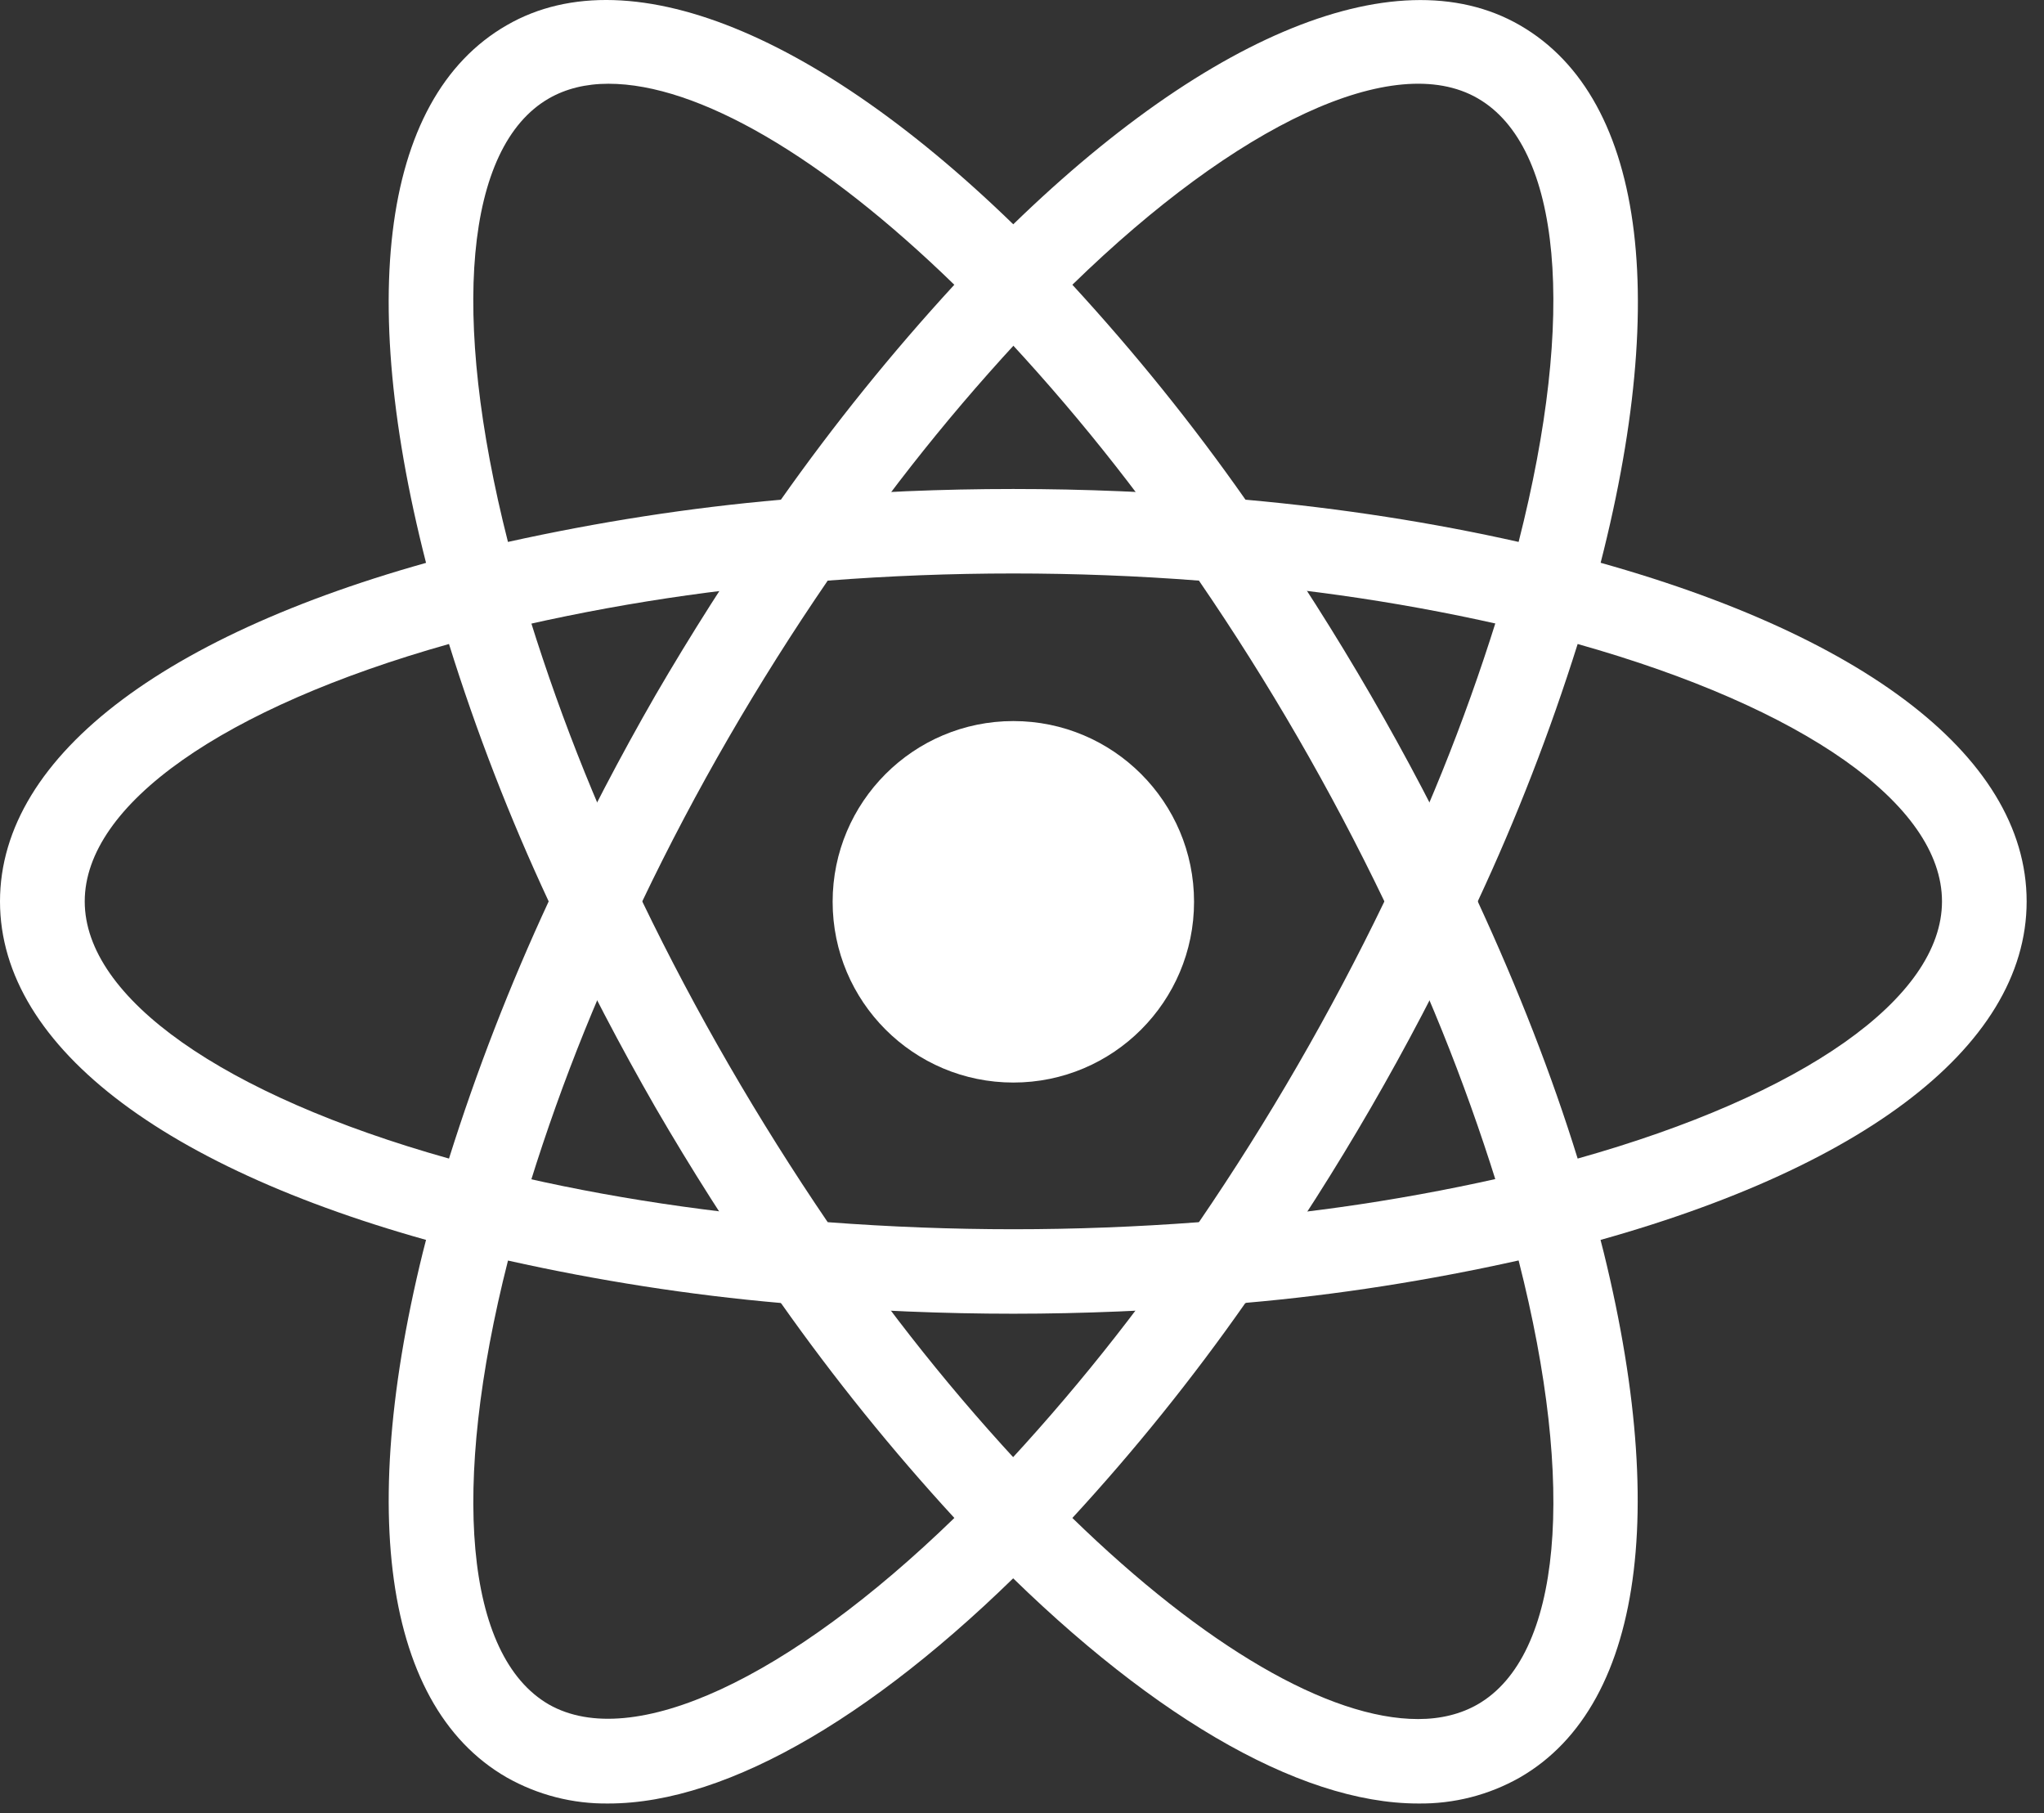 <svg width="53" height="47" viewBox="0 0 53 47" fill="none" xmlns="http://www.w3.org/2000/svg">
<rect x="0" y="0" width="53" height="47" fill="#333333" stroke="none"/>
<path d="M26.276 28.064C28.863 28.064 30.961 25.966 30.961 23.378C30.961 20.791 28.863 18.693 26.276 18.693C23.688 18.693 21.59 20.791 21.59 23.378C21.59 25.966 23.688 28.064 26.276 28.064Z" fill="white"/>
<path d="M13.156 32.695L12.12 32.429C4.418 30.484 0 27.177 0 23.368C0 19.556 4.42 16.252 12.12 14.306L13.156 14.044L13.448 15.07C14.227 17.756 15.222 20.378 16.43 22.901L16.653 23.368L16.43 23.835C15.222 26.363 14.222 28.983 13.448 31.671L13.156 32.695ZM11.642 16.695C5.791 18.344 2.197 20.858 2.197 23.368C2.197 25.872 5.788 28.39 11.642 30.035C12.358 27.757 13.225 25.528 14.227 23.368C13.217 21.202 12.353 18.974 11.642 16.695ZM39.393 32.695L39.105 31.666C38.322 28.978 37.328 26.358 36.12 23.833L35.897 23.368L36.12 22.898C37.328 20.375 38.322 17.753 39.105 15.065L39.393 14.041L40.43 14.304C48.135 16.249 52.55 19.554 52.55 23.368C52.55 27.18 48.132 30.484 40.43 32.429L39.393 32.695ZM38.317 23.368C39.367 25.641 40.241 27.878 40.908 30.035C46.762 28.39 50.355 25.872 50.355 23.368C50.355 20.858 46.764 18.346 40.908 16.695C40.191 18.974 39.328 21.202 38.317 23.368Z" fill="white"/>
<path d="M11.625 16.685L11.336 15.661C9.168 8.028 9.824 2.56 13.14 0.654C16.382 -1.223 21.598 0.995 27.06 6.6L27.806 7.366L27.06 8.13C25.12 10.149 23.346 12.319 21.758 14.624L21.461 15.05L20.947 15.091C18.156 15.309 15.384 15.758 12.659 16.428L11.625 16.685ZM15.778 2.171C15.19 2.171 14.67 2.3 14.232 2.552C12.058 3.804 11.675 8.164 13.171 14.049C15.51 13.532 17.87 13.162 20.248 12.955C21.627 10.999 23.128 9.141 24.745 7.382C21.325 4.056 18.096 2.171 15.778 2.171ZM36.77 46.754C33.652 46.754 29.646 44.402 25.488 40.134L24.745 39.37L25.488 38.609C27.428 36.588 29.205 34.411 30.793 32.107L31.087 31.687L31.596 31.637C34.392 31.422 37.166 30.975 39.886 30.306L40.923 30.044L41.214 31.07C43.372 38.698 42.718 44.174 39.408 46.08C38.608 46.534 37.699 46.767 36.77 46.754ZM27.806 39.352C31.224 42.678 34.455 44.565 36.77 44.565C37.361 44.565 37.88 44.434 38.316 44.184C40.492 42.93 40.878 38.562 39.377 32.676C37.041 33.196 34.678 33.569 32.294 33.776C30.924 35.732 29.423 37.596 27.806 39.352Z" fill="white"/>
<path d="M40.923 16.685L39.887 16.425C37.167 15.753 34.392 15.306 31.597 15.089L31.088 15.044L30.794 14.619C29.208 12.314 27.431 10.143 25.488 8.125L24.746 7.361L25.488 6.599C30.948 0.998 36.162 -1.22 39.409 0.654C42.722 2.562 43.38 8.03 41.215 15.661L40.923 16.685ZM32.295 12.954C34.799 13.178 37.172 13.553 39.377 14.049C40.876 8.164 40.493 3.804 38.317 2.549C36.154 1.297 32.083 3.213 27.806 7.382C29.423 9.14 30.925 10.999 32.295 12.954ZM15.779 46.754C14.852 46.767 13.944 46.533 13.14 46.079C9.825 44.174 9.169 38.7 11.335 31.07L11.618 30.043L12.655 30.306C15.185 30.944 17.973 31.392 20.945 31.637L21.454 31.686L21.75 32.106C23.336 34.411 25.11 36.587 27.053 38.609L27.799 39.37L27.053 40.134C22.898 44.405 18.892 46.754 15.779 46.754ZM13.172 32.679C11.676 38.564 12.059 42.932 14.232 44.187C16.398 45.42 20.456 43.517 24.746 39.352C23.129 37.593 21.627 35.732 20.249 33.779C17.871 33.571 15.508 33.199 13.172 32.679Z" fill="white"/>
<path d="M26.276 34.057C24.473 34.057 22.622 33.981 20.764 33.826L20.249 33.781L19.953 33.356C18.908 31.855 17.921 30.303 16.997 28.712C16.081 27.119 15.233 25.494 14.448 23.833L14.227 23.368L14.448 22.898C15.233 21.239 16.081 19.612 16.997 18.021C17.908 16.456 18.903 14.892 19.953 13.375L20.249 12.955L20.764 12.907C24.431 12.6 28.116 12.6 31.784 12.907L32.293 12.957L32.589 13.377C34.687 16.393 36.535 19.578 38.102 22.901L38.32 23.371L38.102 23.835C36.535 27.164 34.692 30.348 32.589 33.359L32.293 33.784L31.784 33.829C29.93 33.978 28.077 34.057 26.276 34.057ZM21.462 31.684C24.704 31.928 27.849 31.928 31.088 31.684C32.899 29.033 34.503 26.256 35.897 23.368C34.508 20.475 32.899 17.695 31.088 15.052C27.883 14.805 24.667 14.805 21.462 15.052C19.653 17.695 18.036 20.473 16.653 23.368C18.047 26.256 19.659 29.033 21.462 31.684Z" fill="white"/>
</svg>
